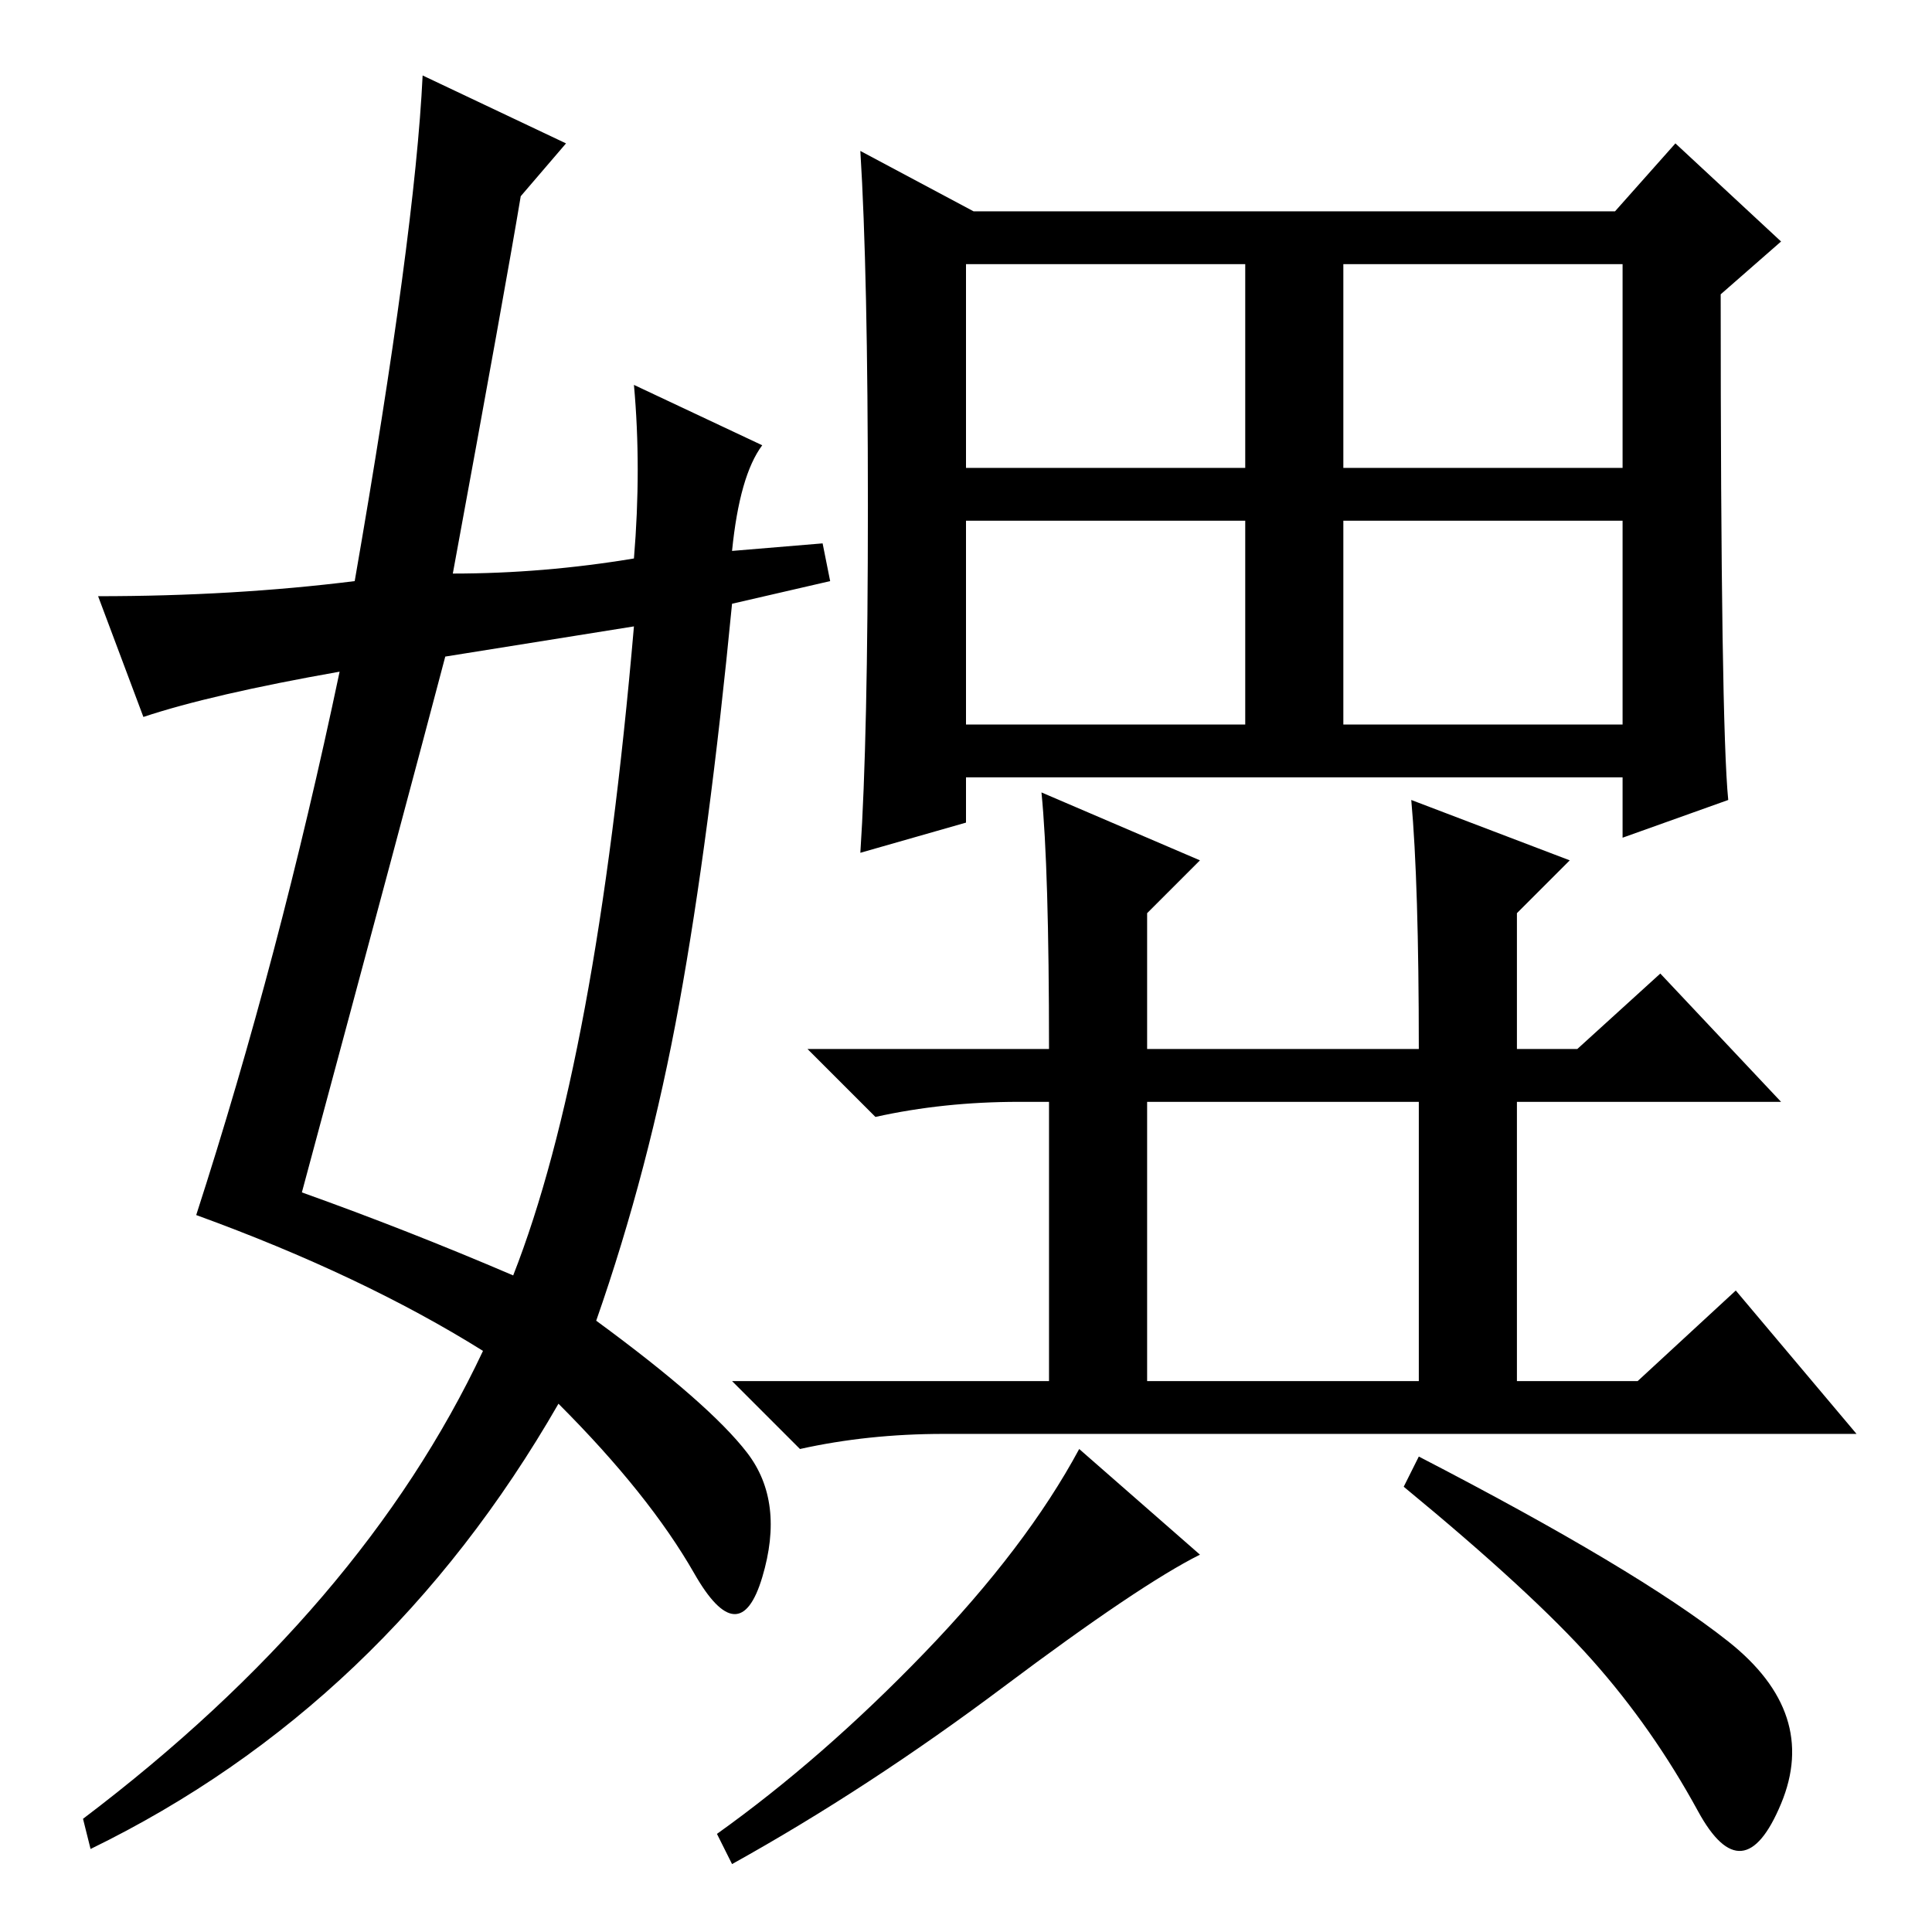 <?xml version="1.0" standalone="no"?>
<!DOCTYPE svg PUBLIC "-//W3C//DTD SVG 1.1//EN" "http://www.w3.org/Graphics/SVG/1.1/DTD/svg11.dtd" >
<svg xmlns="http://www.w3.org/2000/svg" xmlns:xlink="http://www.w3.org/1999/xlink" version="1.1" viewBox="0 -36 256 256">
  <g transform="matrix(1 0 0 -1 0 220)">
   <path fill="currentColor"
d="M178 160h37v27h-37v-27zM115 189q0 31 -1 47l15 -8h85l8 9l14 -13l-8 -7q0 -57 1 -67l-14 -5v8h-87v-6l-14 -4q1 15 1 46zM128 194h37v27h-37v-27zM178 194h37v27h-37v-27zM128 160h37v27h-37v-27zM152 73h36v37h-36v-37zM159 50q-8 -4 -26 -17.5t-36 -23.5l-2 4
q14 10 27.5 24t20.5 27zM229 38.5q12 -9.5 7 -21.5t-11 -1t-14 20t-25 23l2 4q29 -15 41 -24.5zM187 150l21 -8l-7 -7v-18h8l11 10l16 -17h-35v-37h16l13 12l16 -19h-121q-10 0 -19 -2l-9 9h42v37h-4q-10 0 -19 -2l-9 9h32q0 24 -1 34l21 -9l-7 -7v-18h36q0 22 -1 33zM40 98
q14 -5 28 -11q11 28 16 86l-25 -4q-5 -19 -19 -71zM69 230q-2 -12 -9 -50q12 0 24 2q1 12 0 23l17 -8q-3 -4 -4 -14l12 1l1 -5l-13 -3q-3 -31 -7 -53t-11 -42q15 -11 20 -17.5t2 -16.5t-9 0.5t-18 22.5q-23 -40 -62 -59l-1 4q37 28 53 62q-16 10 -38 18q11 34 19 72
q-17 -3 -26 -6l-6 16q18 0 34 2q8 46 9 67l19 -9z" />
  </g>

</svg>
